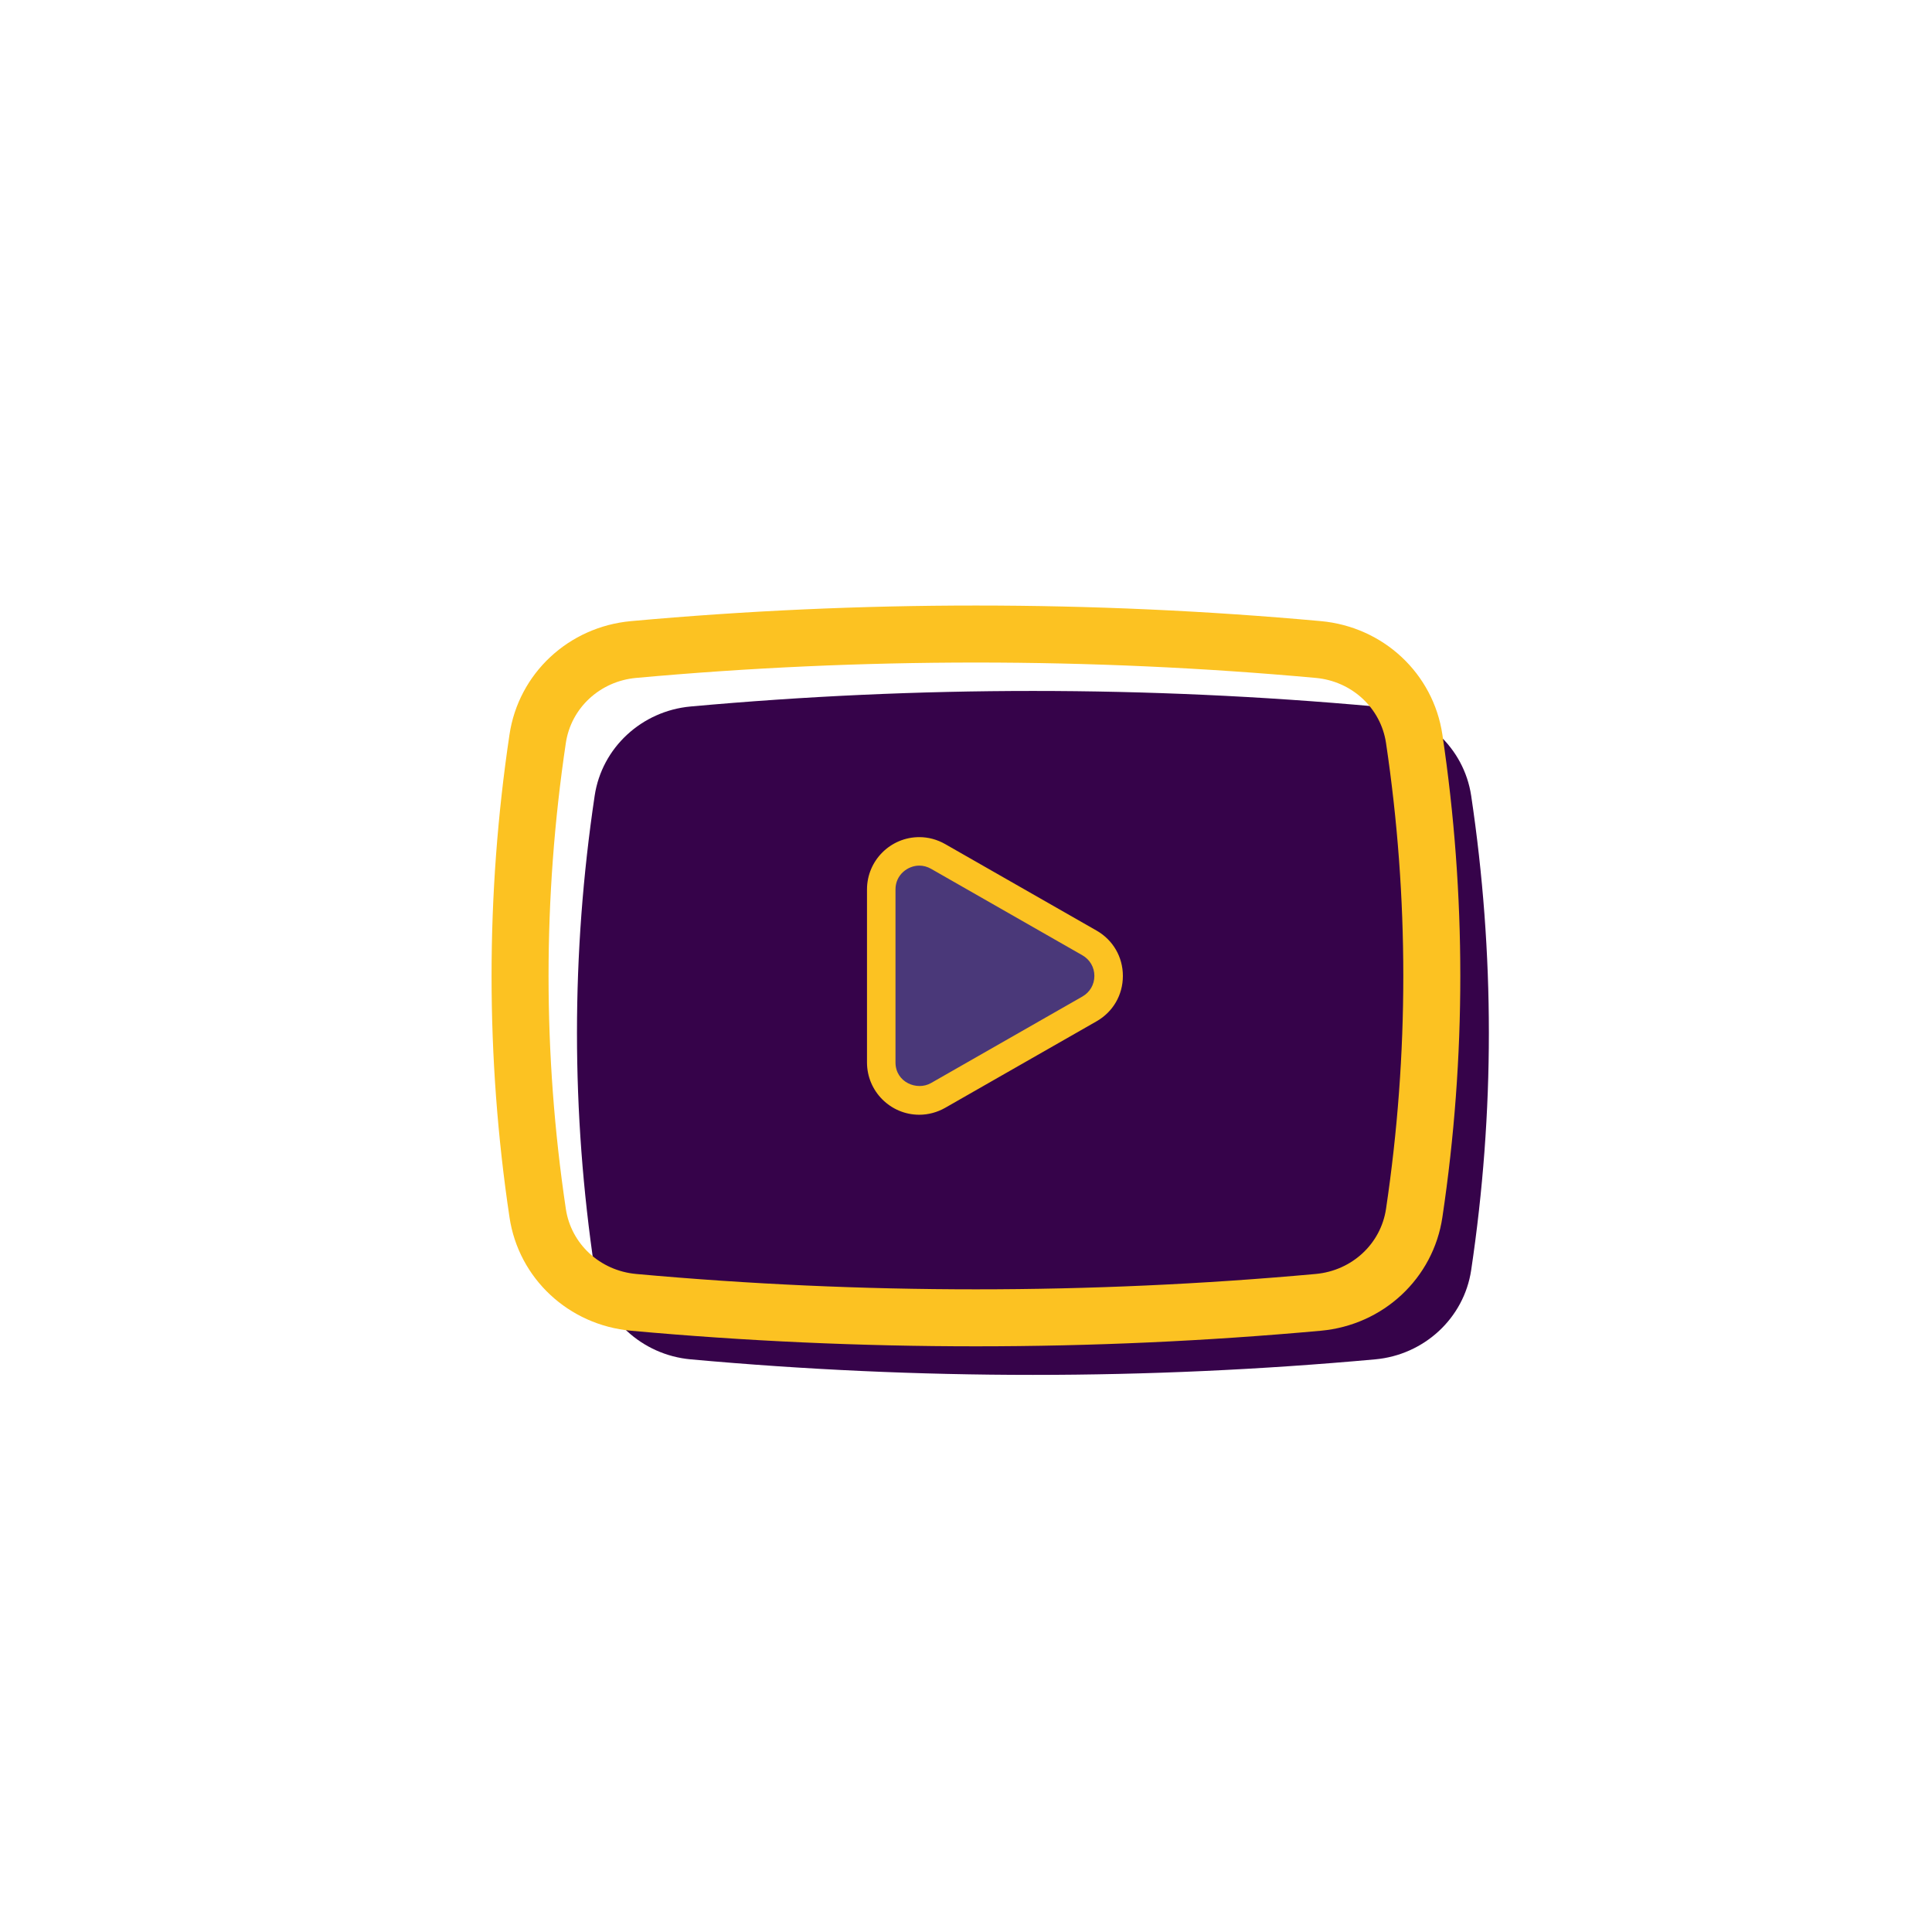 <svg id="SvgjsSvg1048" width="288" height="288" xmlns="http://www.w3.org/2000/svg" version="1.1" xmlns:xlink="http://www.w3.org/1999/xlink" xmlns:svgjs="http://svgjs.com/svgjs"><g id="SvgjsG1061" transform="matrix(0.01,0,0,0.01,142.56,142.56)" fill="#87ddfd"><circle id="SvgjsCircle1062" r="144" cx="144" cy="144"></circle><rect id="SvgjsRect1063" width="144" height="144" x="144" y="144" rx="0" ry="0"></rect></g><defs id="SvgjsDefs1049"></defs><g id="SvgjsG1050" transform="matrix(0.59,0,0,0.59,60.52,60.52)"><svg xmlns="http://www.w3.org/2000/svg" enable-background="new 0 0 60 60" viewBox="0 0 60 60" width="288" height="288"><path fill="#36034a" d="M51.019,50.182c-12.013,1.091-24.026,1.091-36.038,0c-2.561-0.233-4.671-2.157-5.05-4.7
		c-1.241-8.321-1.241-16.643,0-24.964c0.379-2.543,2.489-4.467,5.05-4.7c12.013-1.091,24.026-1.091,36.038,0
		c2.561,0.233,4.671,2.157,5.05,4.7c1.241,8.321,1.241,16.643,0,24.964C55.69,48.025,53.58,49.949,51.019,50.182z" class="svgShape colorffbdcc-1 selectable"></path><path fill="#fcc222" d="M30,49.496c-6.065,0-12.132-0.273-18.155-0.82c-3.287-0.299-5.918-2.755-6.397-5.973
		c-1.258-8.429-1.258-16.978,0-25.407c0.479-3.217,3.11-5.673,6.397-5.972c12.046-1.094,24.263-1.094,36.311,0
		c3.287,0.299,5.918,2.755,6.397,5.973c1.258,8.429,1.258,16.978,0,25.407c-0.479,3.217-3.11,5.673-6.397,5.972
		C42.132,49.223,36.065,49.496,30,49.496z M30,13.504c-5.976,0-11.95,0.27-17.884,0.809c-1.905,0.173-3.427,1.582-3.702,3.426
		c-1.213,8.137-1.213,16.387,0,24.522c0.275,1.845,1.797,3.254,3.702,3.427c11.867,1.078,23.9,1.078,35.768,0l0,0
		c1.905-0.173,3.427-1.582,3.702-3.426c1.213-8.137,1.213-16.387,0-24.522c-0.275-1.845-1.797-3.254-3.702-3.427
		C41.95,13.773,35.976,13.504,30,13.504z" class="svgShape coloreb2060-2 selectable"></path><path fill="#4a3879" d="M25.016,25.446v9.107c0,1.536,1.659,2.498,2.992,1.736l7.969-4.554c1.344-0.768,1.344-2.705,0-3.473
			l-7.969-4.554C26.675,22.948,25.016,23.911,25.016,25.446z" class="svgShape colorffffff-3 selectable"></path><path fill="#fcc222" d="M27.019,37.307c-1.518,0-2.753-1.235-2.753-2.753v-9.107c0-1.518,1.235-2.753,2.753-2.753
			c0.472,0,0.941,0.126,1.36,0.365l7.97,4.554c0.868,0.497,1.386,1.39,1.386,2.388c0,0.999-0.518,1.892-1.386,2.388l-7.969,4.554
			C27.963,37.18,27.492,37.307,27.019,37.307z M27.019,24.193c-0.603,0-1.253,0.479-1.253,1.253v9.107
			c0.001,1.05,1.134,1.507,1.869,1.086l7.97-4.555c0.395-0.226,0.63-0.631,0.63-1.085c0-0.453-0.235-0.859-0.631-1.086l-7.968-4.553
			C27.44,24.25,27.232,24.193,27.019,24.193z" class="svgShape coloreb2060-4 selectable"></path></svg></g></svg>